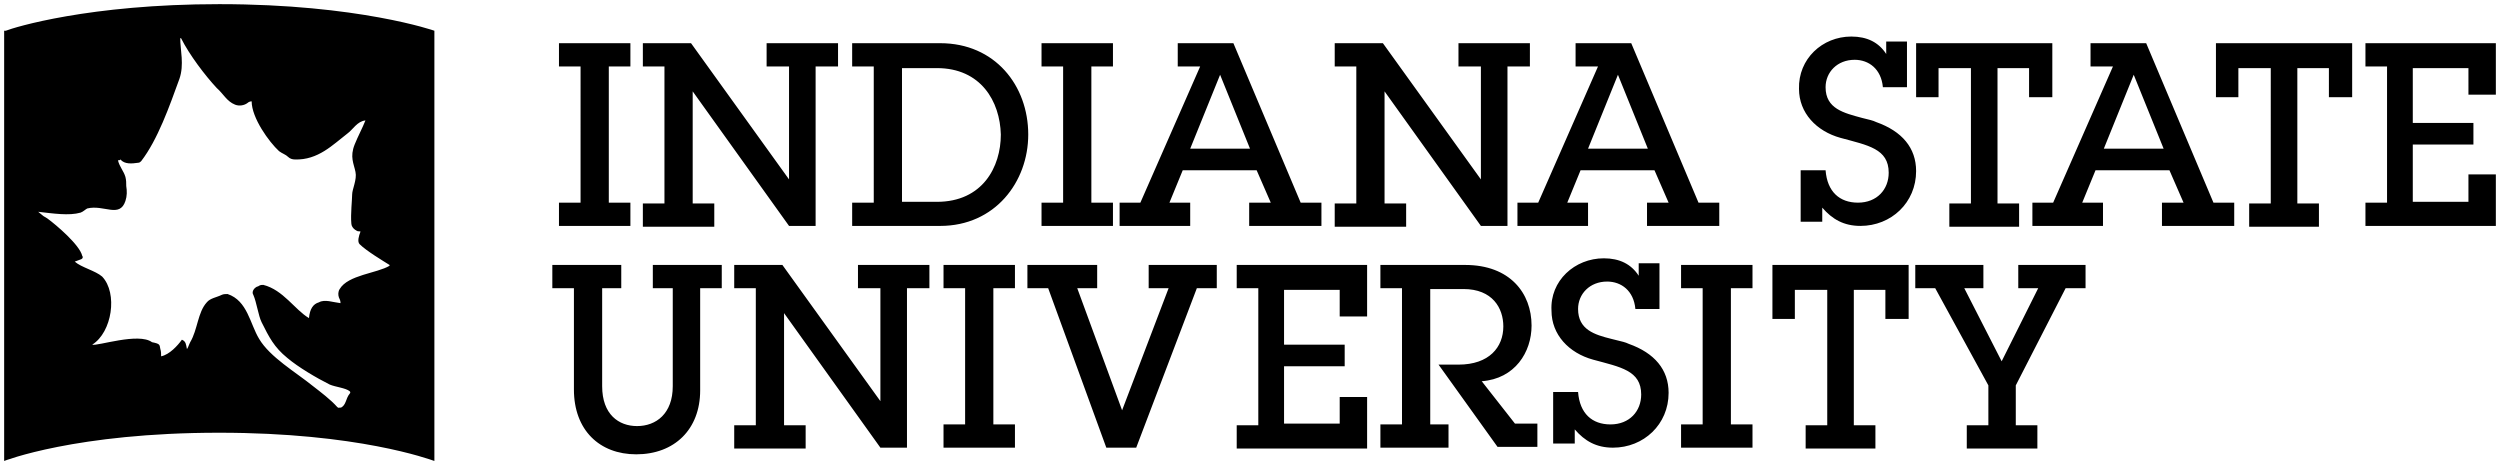 <svg xmlns="http://www.w3.org/2000/svg" viewBox="0 0 301 56">
  <path d="M26.4.5c16.8 0 25.9 3.2 25.9 3.2v51.8c-.6-.2-9.2-3.4-25.9-3.4C9.1 52.1.5 55.5.5 55.5V3.7h.2c1-.4 10-3.2 25.7-3.2zm48.4 31.4v2.8h-2.3v11.8c0 3.4 2 4.8 4.2 4.8 2.3 0 4.3-1.5 4.3-4.8V34.7h-2.4v-2.8h8.3v2.8h-2.6V47c0 4.7-3.1 7.7-7.7 7.7-4.4 0-7.5-2.9-7.5-7.8V34.7h-2.6v-2.8h8.3zm19.4 0L106 48.3V34.7h-2.7v-2.8h8.6v2.8h-2.7v19.2H106L94.4 37.7v13.5H97V54h-8.6v-2.8H91V34.7h-2.6v-2.8h5.8zm144.6 0v2.8h-2.3l4.5 8.8 4.4-8.8H243v-2.8h8.1v2.8h-2.4l-6 11.7v4.8h2.6V54h-8.5v-2.8h2.6v-4.8L233 34.7h-2.4v-2.8h8.2zm-116.6 0v2.8h-2.6v16.4h2.6v2.8h-8.6v-2.8h2.6V34.7h-2.6v-2.8h8.6zm9.9 0v2.8h-2.4l5.4 14.7 5.6-14.7h-2.4v-2.8h8.2v2.8h-2.4l-7.3 19.2h-3.6l-7-19.2h-2.5v-2.8h8.4zm97.7 0v6.5H227v-3.5h-3.8v16.3h2.6V54h-8.4v-2.8h2.6V34.9h-3.9v3.5h-2.7v-6.5h16.4zm-18.8 0v2.8h-2.6v16.4h2.6v2.8h-8.6v-2.8h2.6V34.7h-2.6v-2.8h8.6zm-17.9-.8c1.9 0 3.3.7 4.2 2.1v-1.5h2.5v5.5h-2.9c-.2-2.2-1.7-3.3-3.4-3.3-2.1 0-3.5 1.5-3.5 3.3 0 2.5 2 3.1 4 3.6l.8.2c.4.1.9.2 1.3.4 3.1 1.1 4.8 3.1 4.8 5.9 0 3.8-3 6.6-6.7 6.6-2 0-3.4-.8-4.6-2.2v1.7H187v-6.2h3c.2 2.6 1.7 3.9 3.9 3.9 2.3 0 3.7-1.6 3.7-3.6 0-2.9-2.5-3.3-5.8-4.2-2.9-.8-5-3-5-5.9-.2-3.6 2.8-6.3 6.3-6.3zm-16.7.8c5.4 0 8 3.4 8 7.3 0 3.2-2 6.4-6 6.7l4 5.1h2.7v2.8h-4.8l-7.1-9.9h2.4c3.7 0 5.4-2.1 5.4-4.6 0-2.2-1.3-4.5-4.8-4.5h-4v16.3h2.2v2.8h-8.2v-2.8h2.6V34.7h-2.6v-2.8h10.2zm-11.8 0v6.2h-3.3v-3.2h-6.7v6.6h7.3v2.6h-7.3V51h6.7v-3.2h3.3V54h-15.7v-2.8h2.6V34.7h-2.6v-2.8h15.7zM21.8 4.6h-.1c0 1.4.5 3.2-.1 4.9-1.2 3.3-2.6 7.3-4.6 9.9-.1.1-.2.2-.4.2-.7.1-1.6.2-2.1-.4-.1.1-.1.1-.3.1.2.8.7 1.3.9 2 .1.4.1.7.1 1.1.1.6.1 1.2-.1 1.8-.7 2.1-2.6.4-4.6.9-.2.1-.5.4-.8.5-1.4.4-3.3.1-5.1-.1.7.6.6.5 1.1.8 1.1.8 3.9 3.2 4.2 4.5.1.1.1.3-.1.4l-.8.3c.8.7 2.5 1.1 3.3 1.8 1.9 2 1.2 6.7-1.2 8.2.6.2 5.6-1.5 7.2-.3 1 .2.9.3 1 .8.1.3.1.6.1.9 1-.2 2-1.3 2.5-2 .5.2.5.6.6 1.1.1 0 .2-.4.4-.8.9-1.5.9-3.6 2-4.8.4-.5 1.2-.6 1.8-.9.2-.1.5-.1.7-.1 2.4.8 2.7 3.6 3.8 5.4 1.3 2.2 4.4 4 6.5 5.7.9.7 2.1 1.6 2.9 2.5.1.1.2.1.2.1.1 0 .2-.1.2 0 .7-.3.6-1.1 1.1-1.7.1-.1.1-.2 0-.3-.5-.4-1.7-.5-2.4-.8-1.6-.8-3.8-2.1-5.1-3.2-1.6-1.3-2.2-2.5-3.1-4.3-.4-.8-.6-2.4-1-3.3-.2-.3 0-.7.3-.9.1-.1.3-.1.4-.2.2-.1.3-.1.5-.1 2.4.6 3.8 3 5.5 4 .1-1.1.5-1.7 1.2-1.9.7-.4 1.7 0 2.6.1 0-.3-.1-.5-.2-.7-.1-.3-.1-.7.1-1 1-1.7 4.5-1.9 6-2.8v-.1c-.8-.5-2.8-1.7-3.6-2.5-.3-.3-.1-1 .1-1.5 0-.1-.3 0-.4-.1-.1 0-.1-.1-.2-.1-.3-.2-.5-.5-.5-.8-.1-1.1.1-2.9.1-3.5 0-.6.6-1.8.4-2.7-.2-1-.7-1.8-.1-3.3.4-1 .9-1.9 1.3-2.9-1 .1-1.5 1.1-2.2 1.6-1.7 1.3-3.5 3.2-6.3 3.1-.3 0-.6-.1-.8-.3-.3-.3-.7-.4-1.1-.7-1.2-1.1-3.3-4-3.3-6-.2 0-.4.1-.5.2-.4.3-1 .4-1.5.2-1-.4-1.4-1.3-2.2-2-1.4-1.5-3.3-4-4.3-6zm144.7.6 11.8 16.4V8h-2.7V5.2h8.6V8h-2.7v19.2h-3.2L166.7 11v13.5h2.6v2.8h-8.6v-2.8h2.6V8h-2.6V5.2h5.8zm80.6 0v6.5h-2.8V8.2h-3.8v16.3h2.6v2.8h-8.4v-2.8h2.6V8.2h-3.9v3.5h-2.7V5.2h16.4zm11.3 0 8.1 19.2h2.5v2.8h-8.7v-2.8h2.6l-1.7-3.9h-8.9l-1.6 3.9h2.5v2.8h-8.5v-2.8h2.5L254.4 8h-2.7V5.2h6.7zm-182.5 0V8h-2.6v16.4h2.6v2.8h-8.6v-2.8h2.6V8h-2.6V5.2h8.6zm207.3 0v6.5h-2.8V8.2h-3.8v16.3h2.6v2.8h-8.4v-2.8h2.6V8.2h-3.9v3.5h-2.7V5.2h16.4zm-200 0L95 21.6V8h-2.7V5.2h8.6V8h-2.7v19.2H95L83.4 11v13.5H86v2.8h-8.6v-2.8H80V8h-2.6V5.2h5.8zm139.7-.8c1.9 0 3.3.7 4.2 2.1V5h2.5v5.5h-2.9c-.2-2.2-1.7-3.3-3.4-3.3-2.1 0-3.5 1.5-3.5 3.3 0 2.6 2.2 3.1 4.4 3.7l.4.1c.4.1.9.2 1.3.4 3.1 1.1 4.8 3.1 4.8 5.9 0 3.8-3 6.6-6.7 6.6-2 0-3.4-.8-4.6-2.2v1.7h-2.6v-6.2h3c.2 2.6 1.7 3.9 3.9 3.9 2.3 0 3.7-1.6 3.7-3.6 0-2.9-2.5-3.3-5.8-4.2-2.9-.8-5-3-5-5.9-.1-3.6 2.8-6.3 6.3-6.3zm-109.7.8c6.6 0 10.6 5.1 10.6 11 0 5.7-4 11-10.6 11h-10.6v-2.8h2.6V8h-2.6V5.2h10.6zm187.3 0v6.2h-3.3V8.2h-6.7v6.6h7.3v2.6h-7.3v6.9h6.7V21h3.3v6.2h-15.7v-2.8h2.6V8h-2.6V5.2h15.7zM134 5.2V8h-2.6v16.4h2.6v2.8h-8.6v-2.8h2.6V8h-2.6V5.2h8.6zm14.5 0 8.1 19.2h2.5v2.8h-8.7v-2.8h2.6l-1.7-3.9h-8.9l-1.6 3.9h2.5v2.8h-8.5v-2.8h2.5L144.5 8h-2.7V5.2h6.7zm47.9 0 8.1 19.2h2.5v2.8h-8.7v-2.8h2.6l-1.7-3.9h-8.9l-1.6 3.9h2.5v2.8h-8.5v-2.8h2.5L192.4 8h-2.7V5.2h6.7zm-83.6 3h-4.2v16.1h4.2c5.5 0 7.7-4.2 7.7-8.1-.1-4-2.4-8-7.7-8zm34.1.8-3.6 8.9h7.2L146.9 9zm47.9 0-3.6 8.9h7.2L194.8 9zm62.1 0-3.6 8.9h7.2L256.9 9z"/>
</svg>
